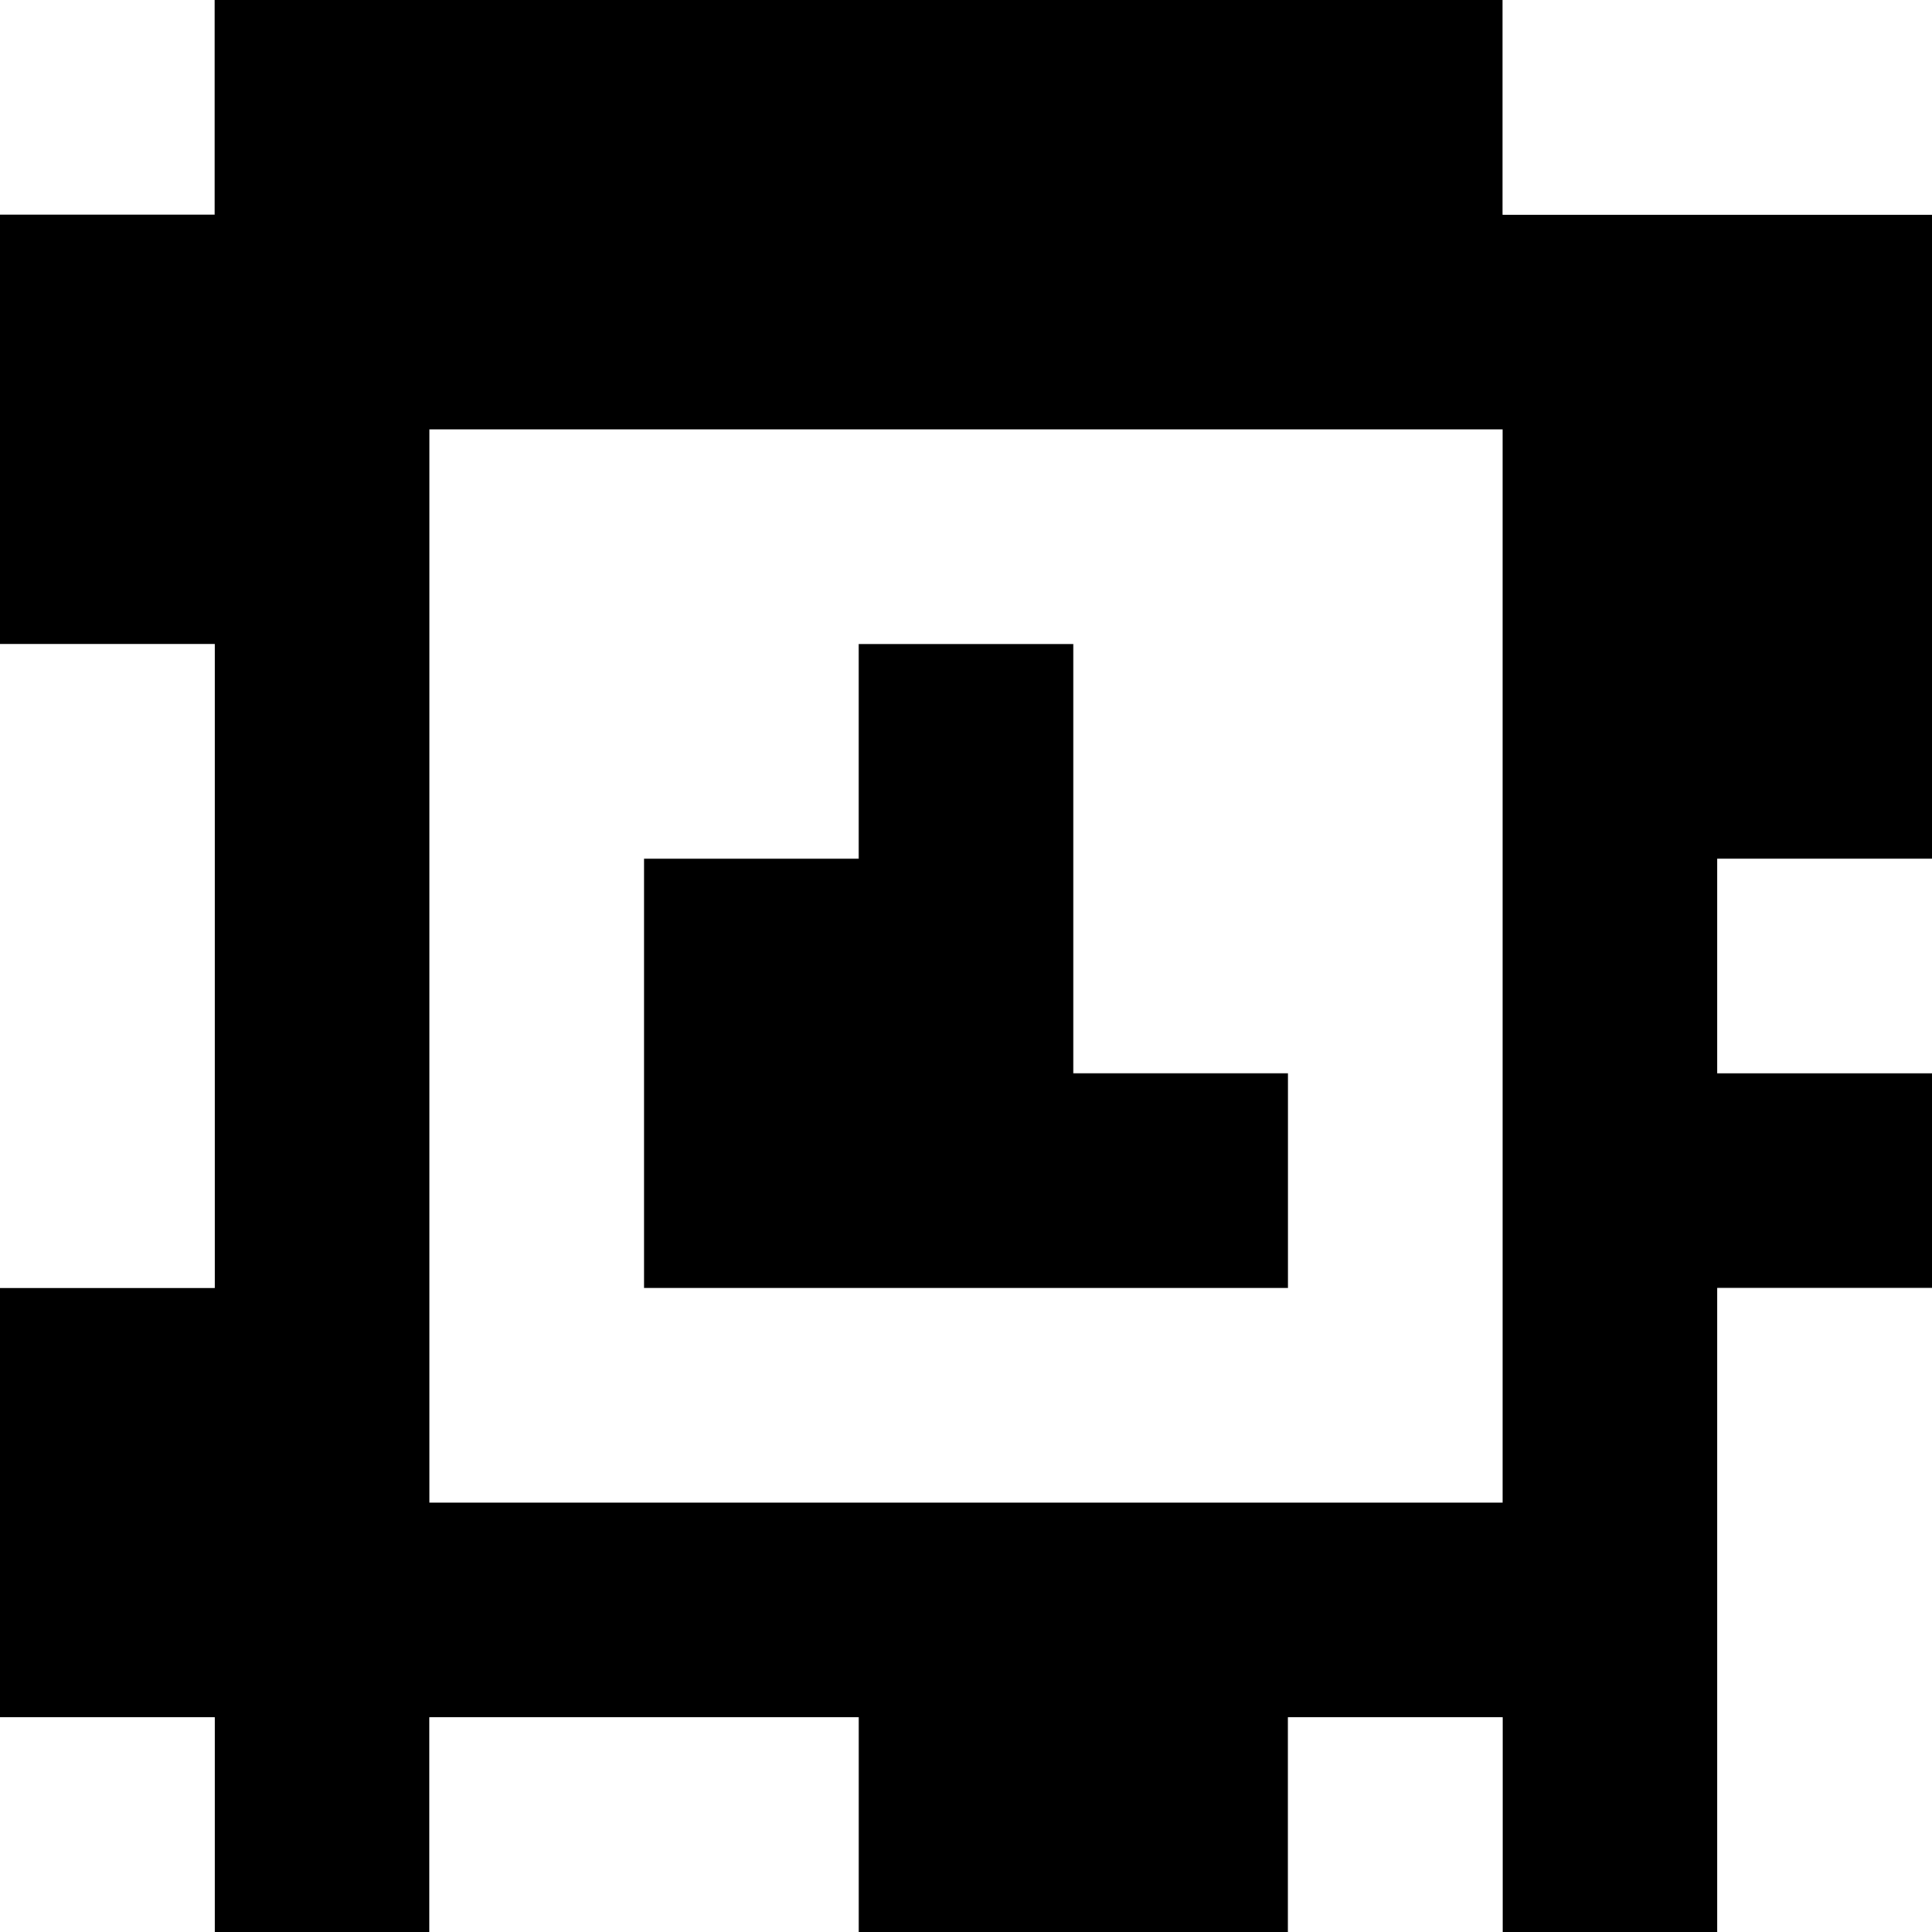 <?xml version="1.0" standalone="yes"?>
<svg xmlns="http://www.w3.org/2000/svg" width="90" height="90">
<rect width="100%" height="100%" fill="#808080" stroke="none"/>
<path style="fill:#ffffff; stroke:none;" d="M0 0L0 10L10 10L10 0L0 0z"/>
<path style="fill:#000000; stroke:none;" d="M10 0L10 10L0 10L0 30L10 30L10 60L0 60L0 80L10 80L10 90L20 90L20 80L40 80L40 90L60 90L60 80L70 80L70 90L80 90L80 60L90 60L90 50L80 50L80 40L90 40L90 10L70 10L70 0L10 0z"/>
<path style="fill:#ffffff; stroke:none;" d="M70 0L70 10L90 10L90 0L70 0M20 20L20 70L70 70L70 20L20 20M0 30L0 60L10 60L10 30L0 30z"/>
<path style="fill:#000000; stroke:none;" d="M40 30L40 40L30 40L30 60L60 60L60 50L50 50L50 30L40 30z"/>
<path style="fill:#ffffff; stroke:none;" d="M80 40L80 50L90 50L90 40L80 40M80 60L80 90L90 90L90 60L80 60M0 80L0 90L10 90L10 80L0 80M20 80L20 90L40 90L40 80L20 80M60 80L60 90L70 90L70 80L60 80z"/>
</svg>
